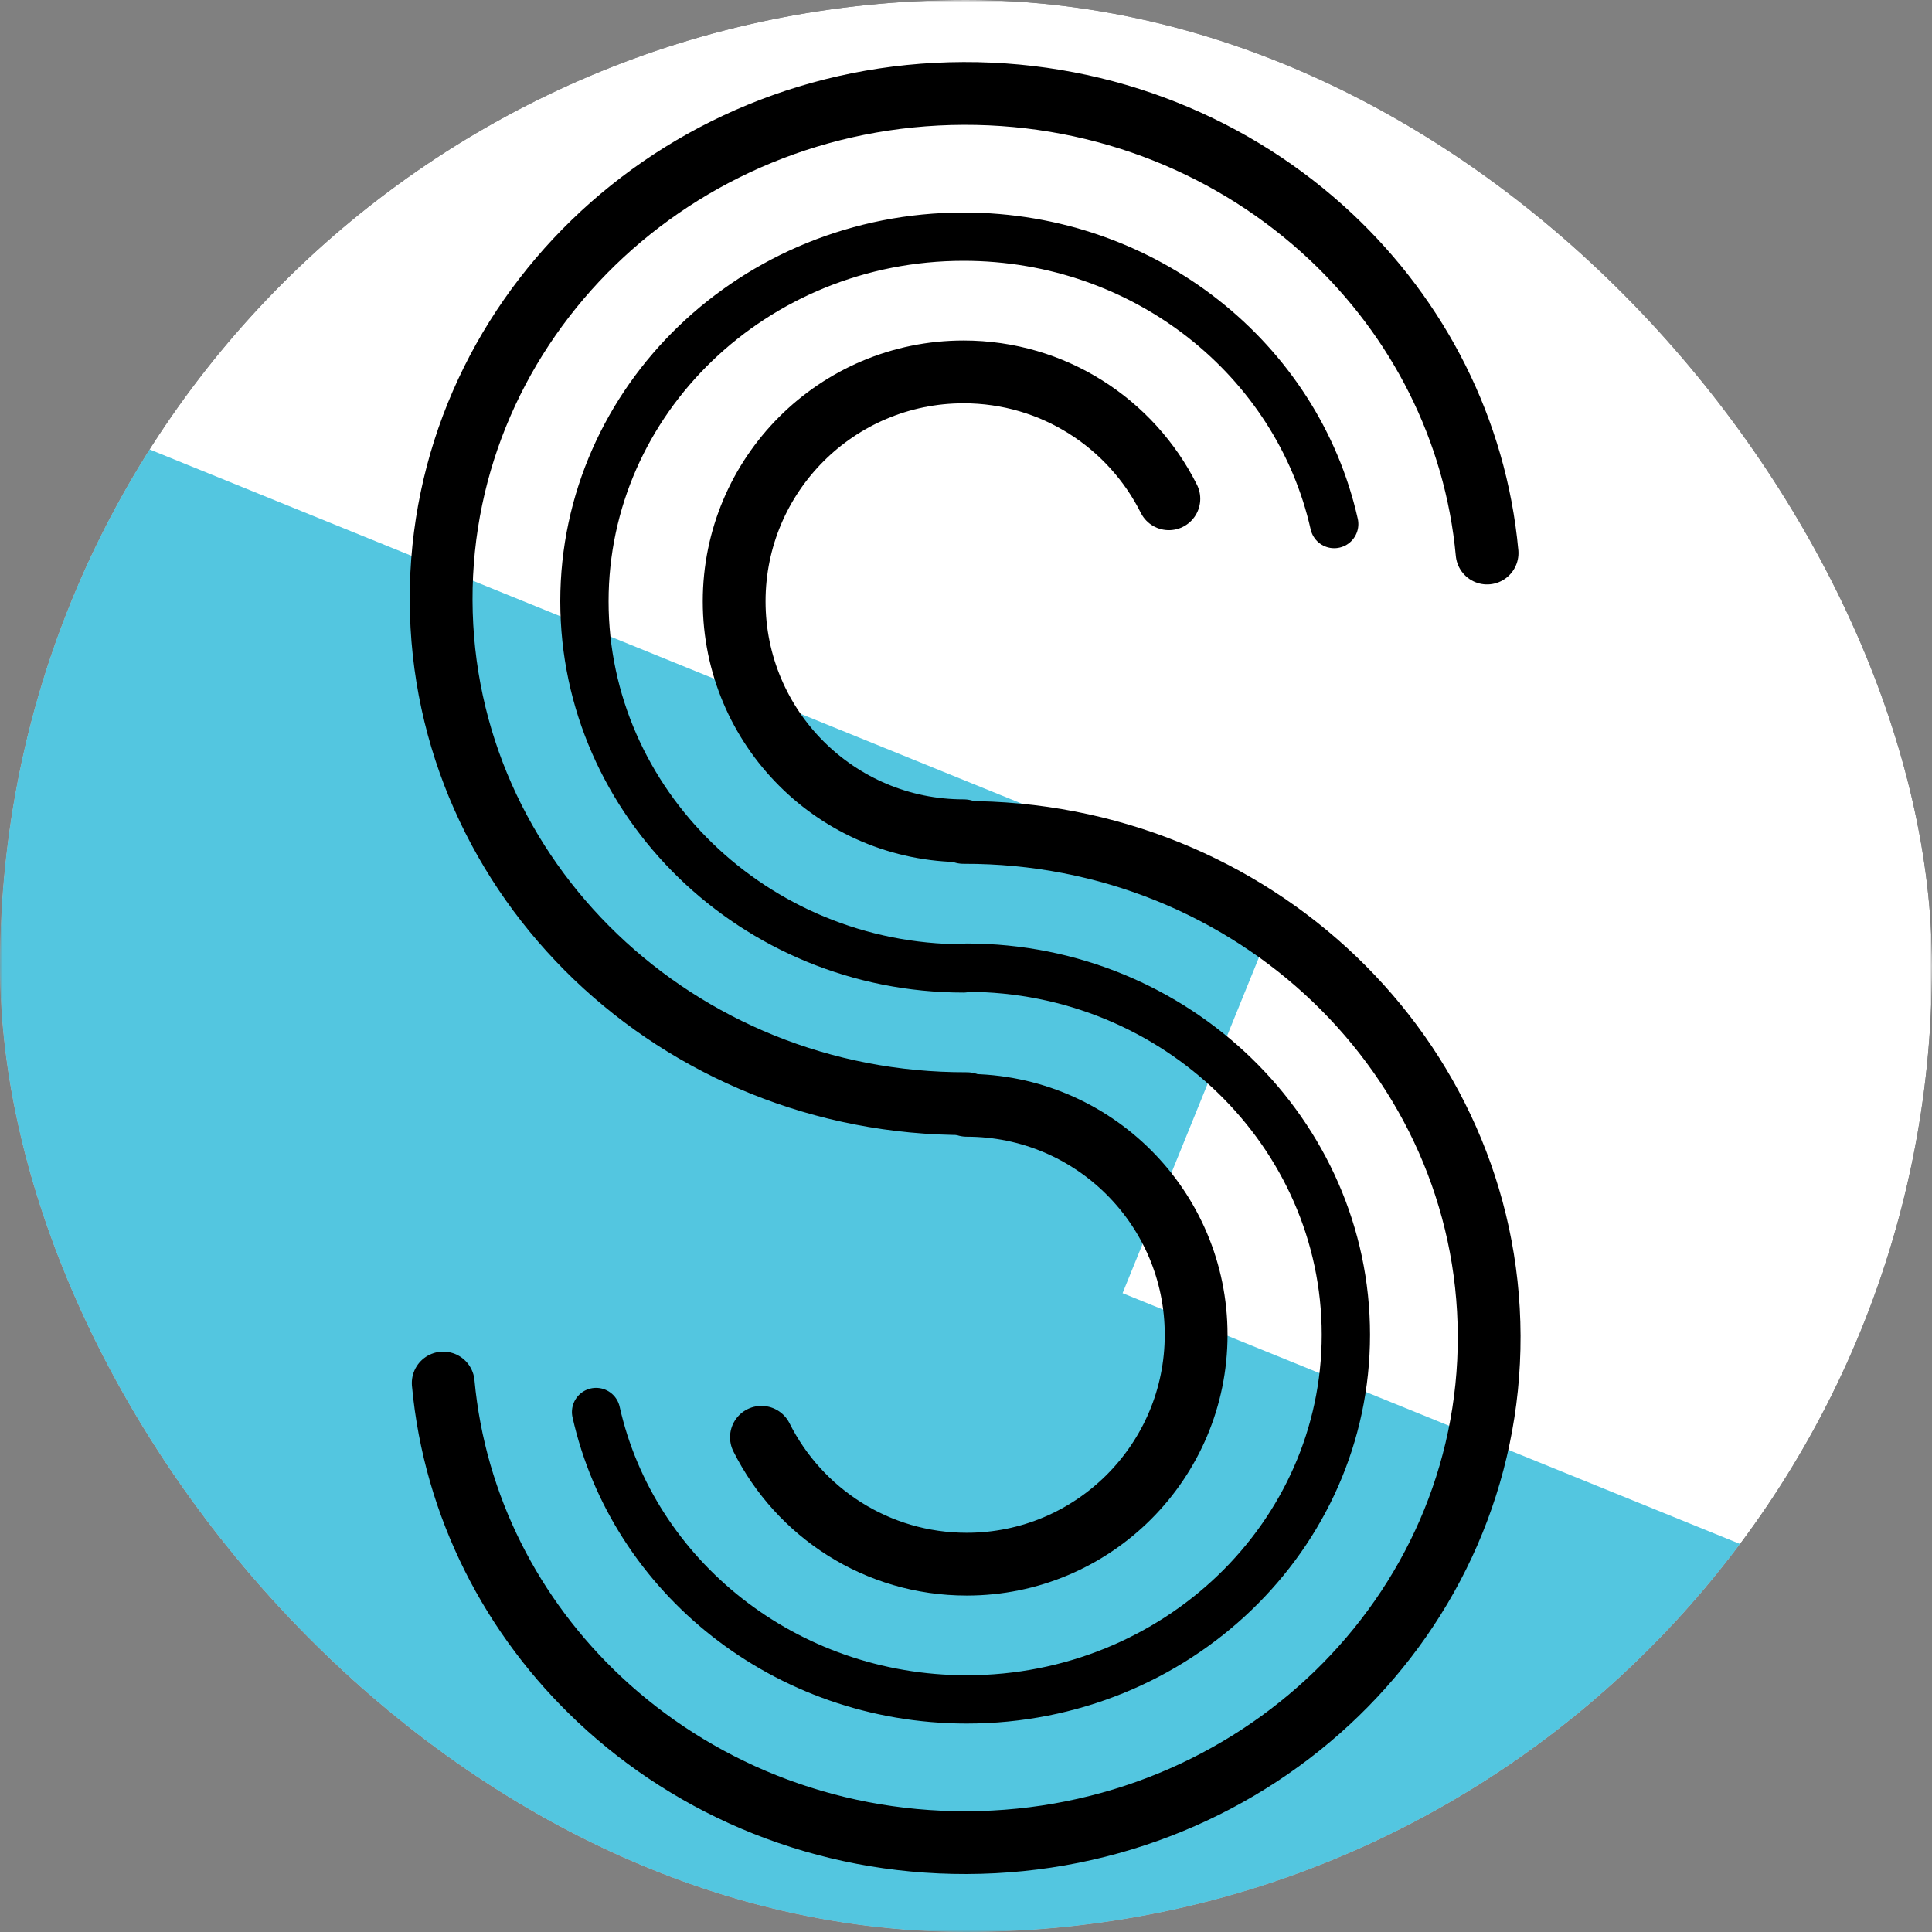 <svg width="400" height="400" viewBox="0 0 400 400" fill="none" xmlns="http://www.w3.org/2000/svg">
<rect x="0" y="0" width="400" height="400" fill="#808080" stroke="none"/>
<g clip-path="url(#clip0_201_2)">
<mask id="mask0_201_2" style="mask-type:luminance" maskUnits="userSpaceOnUse" x="0" y="0" width="400" height="400">
<path d="M400 0H0V400H400V0Z" fill="white"/>
</mask>
<g mask="url(#mask0_201_2)">
<path d="M400 0H0V400H400V0Z" fill="white"/>
<path fill-rule="evenodd" clip-rule="evenodd" d="M264.797 188.013L-45.487 62L-186 407.987L95.379 522.261L63 601.987L373.285 728L513.797 382.013L232.418 267.739L264.797 188.013Z" fill="#53C6E0"/>
<path d="M199.5 172C173.266 172 152 150.734 152 124.5C152 98.266 173.266 77 199.5 77C218.1 77 234.204 87.691 242 103.264" stroke="black" stroke-width="13" stroke-linecap="round"/>
<path d="M199.5 200.5C156.146 200.5 121 166.197 121 124.5C121 82.802 156.146 49 199.5 49C237.146 49 268.603 74.488 276.234 108.5" stroke="black" stroke-width="10" stroke-linecap="round"/>
<path d="M200.156 228.499C140.237 228.689 91.515 182.022 91.332 124.266C91.148 66.509 139.574 19.534 199.492 19.344C229.062 19.25 255.906 30.569 275.534 49C293.572 65.938 305.517 88.884 307.884 114.5" stroke="black" stroke-width="13" stroke-linecap="round"/>
<path d="M200.148 228.843C226.381 228.843 247.648 250.11 247.648 276.343C247.648 302.577 226.381 323.843 200.148 323.843C181.547 323.843 165.444 313.152 157.648 297.58" stroke="black" stroke-width="13" stroke-linecap="round"/>
<path d="M200.148 200.343C243.502 200.343 278.648 234.646 278.648 276.343C278.648 318.041 243.502 351.843 200.148 351.843C162.501 351.843 131.045 326.356 123.414 292.343" stroke="black" stroke-width="10" stroke-linecap="round"/>
<path d="M199.492 172.344C259.411 172.154 308.133 218.821 308.316 276.577C308.499 334.334 260.074 381.309 200.156 381.499C170.585 381.593 143.742 370.275 124.114 351.843C106.075 334.905 94.131 311.959 91.764 286.343" stroke="black" stroke-width="13" stroke-linecap="round"/>
</g>
</g>
<defs>
<clipPath id="clip0_201_2">
<rect width="400" height="400" rx="200" fill="white"/>
</clipPath>
</defs>
</svg>
